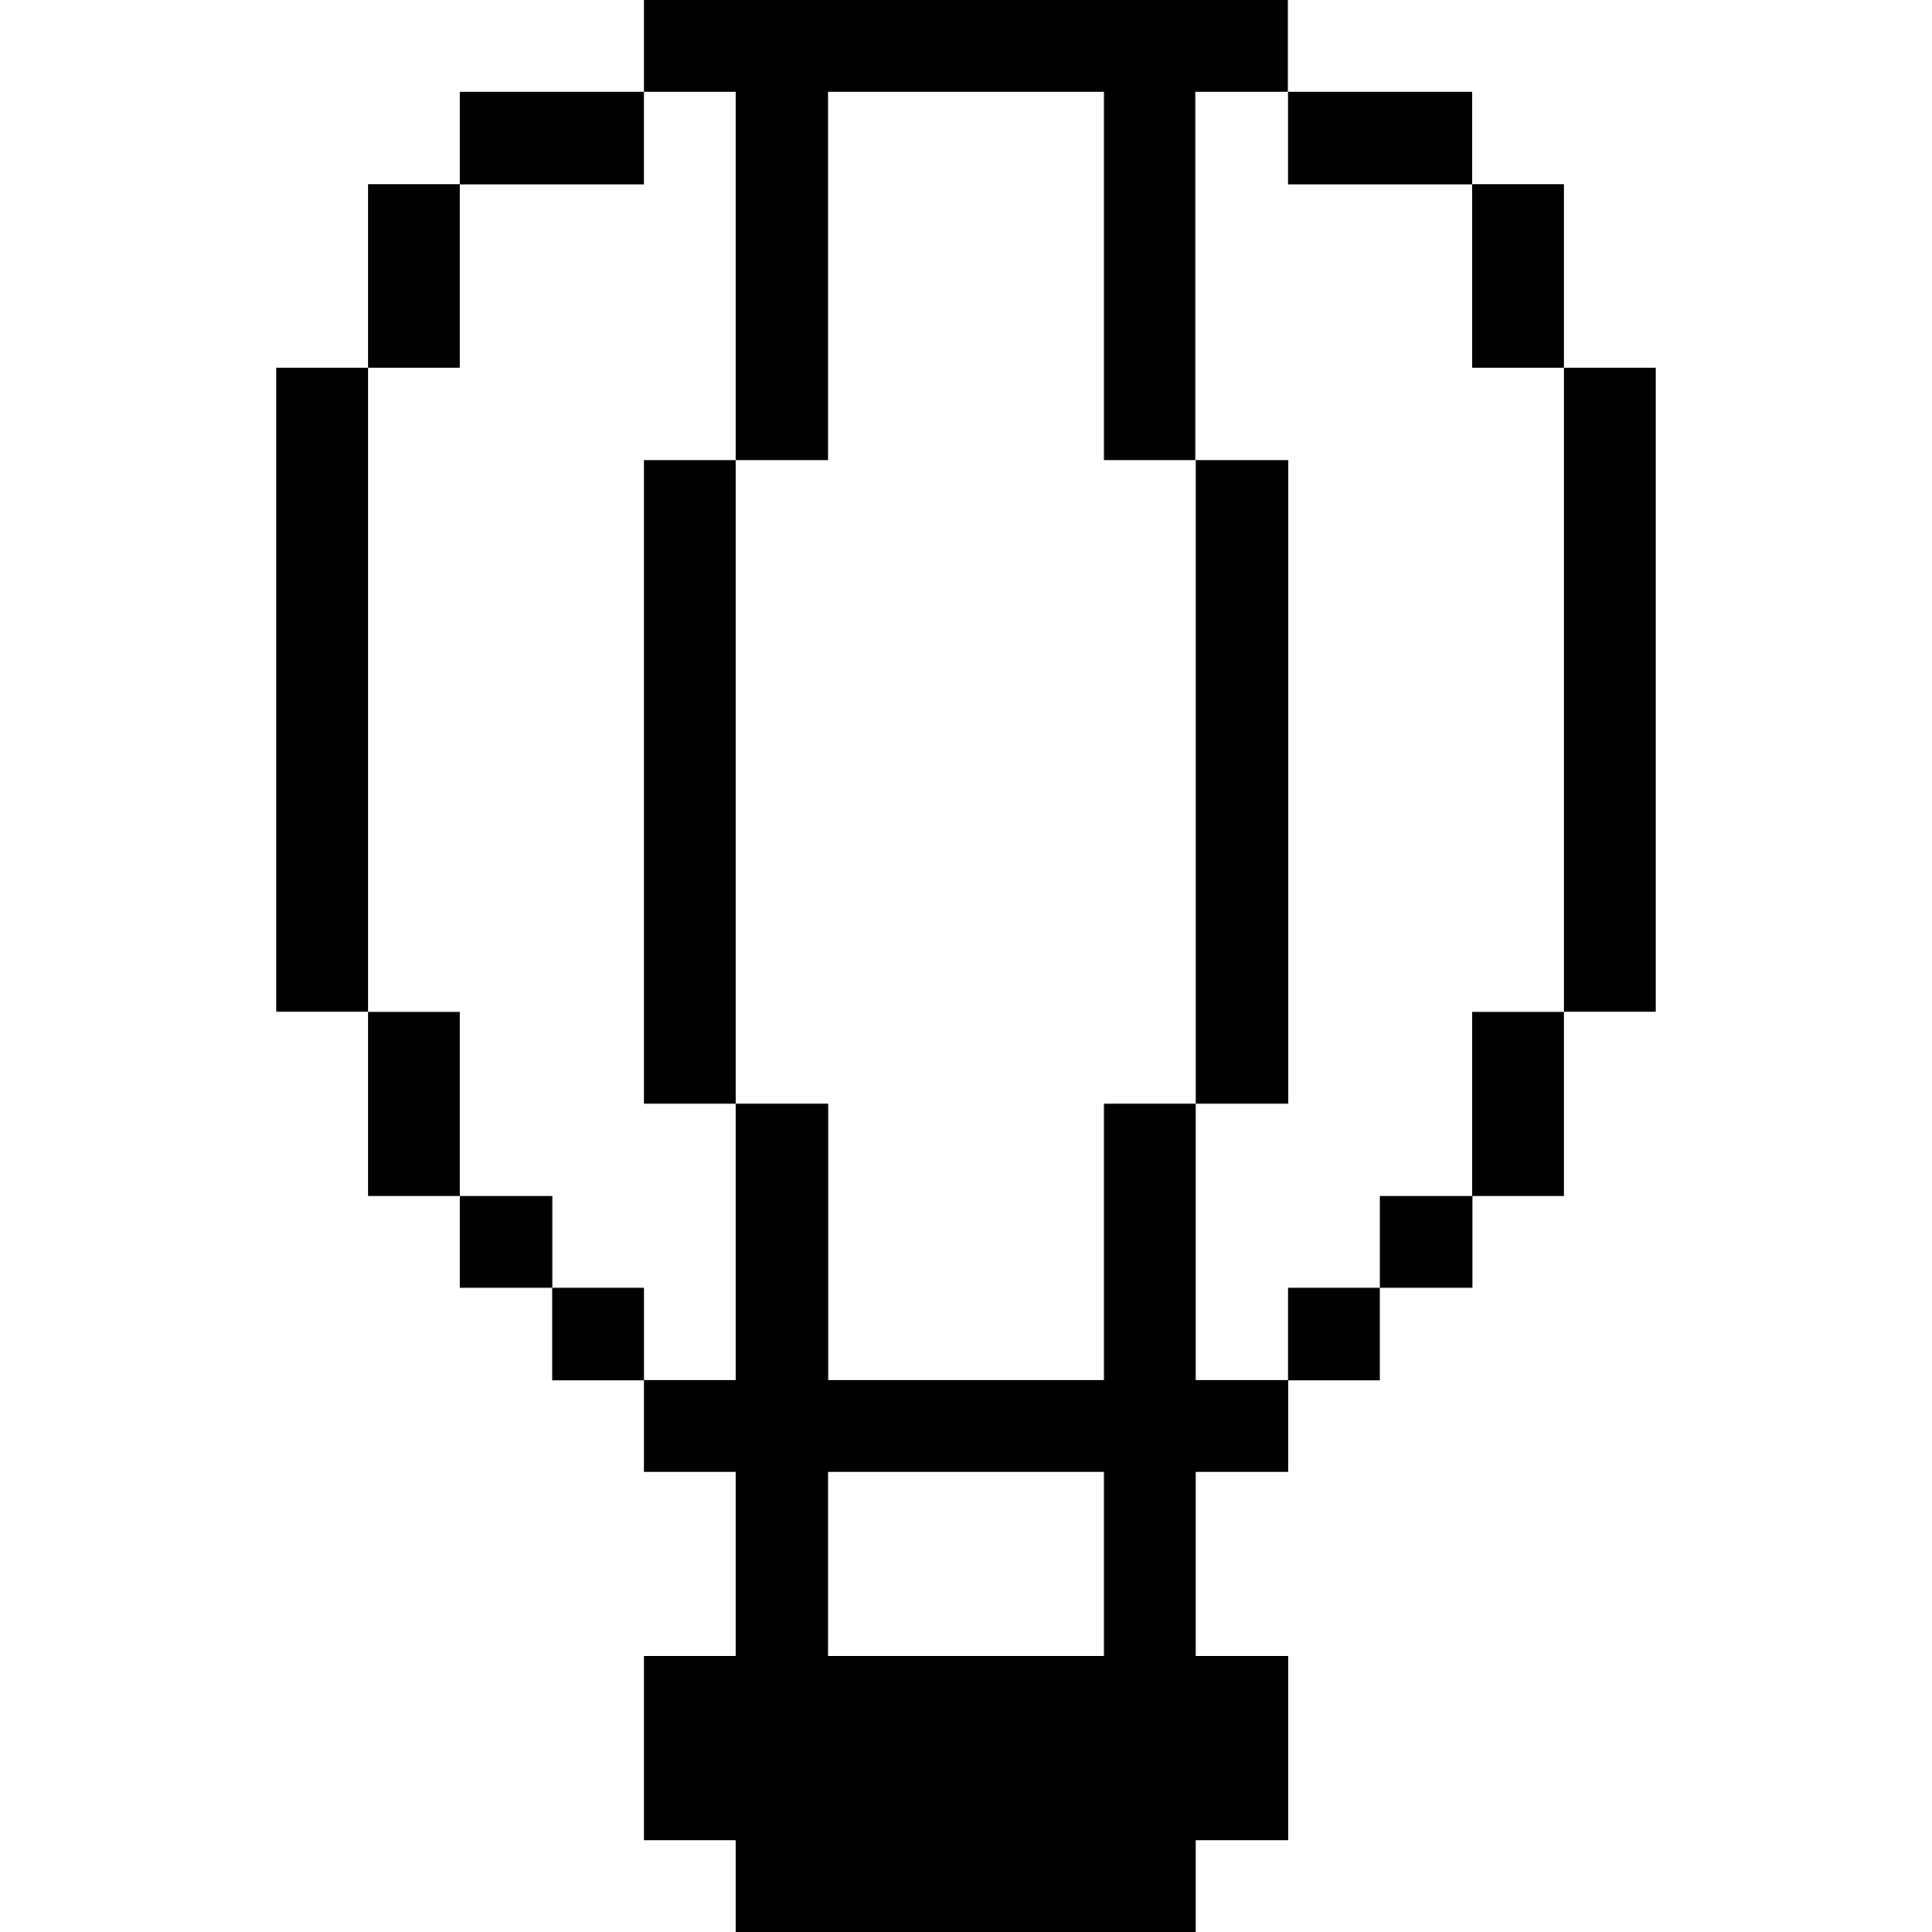 <svg xmlns="http://www.w3.org/2000/svg" width="48" height="48" viewBox="0 0 48 48"><rect width="48" height="48" fill="none"/><path d="M0,0H2.28V16H0Z" transform="translate(38.858 9.135)"/><path d="M0,0H2.28V4.575H0Z" transform="translate(36.577 25.14)"/><path d="M0,0H2.28V4.56H0Z" transform="translate(36.577 4.575)"/><path d="M0,0H2.3V2.28H0Z" transform="translate(34.283 29.715)"/><path d="M0,0H2.28V2.3H0Z" transform="translate(32.002 31.995)"/><path d="M0,0H4.575V2.3H0Z" transform="translate(32.002 2.28)"/><path d="M0,0H2.3V15.99H0Z" transform="translate(29.708 11.43)"/><path d="M13.71,6.87h2.3V9.15h-2.3v4.575h2.3V18.3h-2.3v2.28H2.28V18.3H0V13.725H2.28V9.15H0V6.87H2.28V0h2.3V6.87H11.43V0h2.28ZM11.43,9.15H4.575v4.575H11.43Z" transform="translate(15.997 27.42)"/><path d="M2.28,2.28H0V0H16V2.28h-2.3v9.15H11.43V2.28H4.575v9.15H2.28Z" transform="translate(15.997)"/><path d="M0,0H2.28V15.99H0Z" transform="translate(15.997 11.43)"/><path d="M0,0H2.28V2.3H0Z" transform="translate(13.718 31.995)"/><path d="M0,0H4.575V2.3H0Z" transform="translate(11.422 2.28)"/><path d="M0,0H2.3V2.28H0Z" transform="translate(11.422 29.715)"/><path d="M0,0H2.28V4.575H0Z" transform="translate(9.142 25.14)"/><path d="M0,0H2.28V4.56H0Z" transform="translate(9.142 4.575)"/><path d="M0,0H2.28V16H0Z" transform="translate(6.862 9.135)"/></svg>